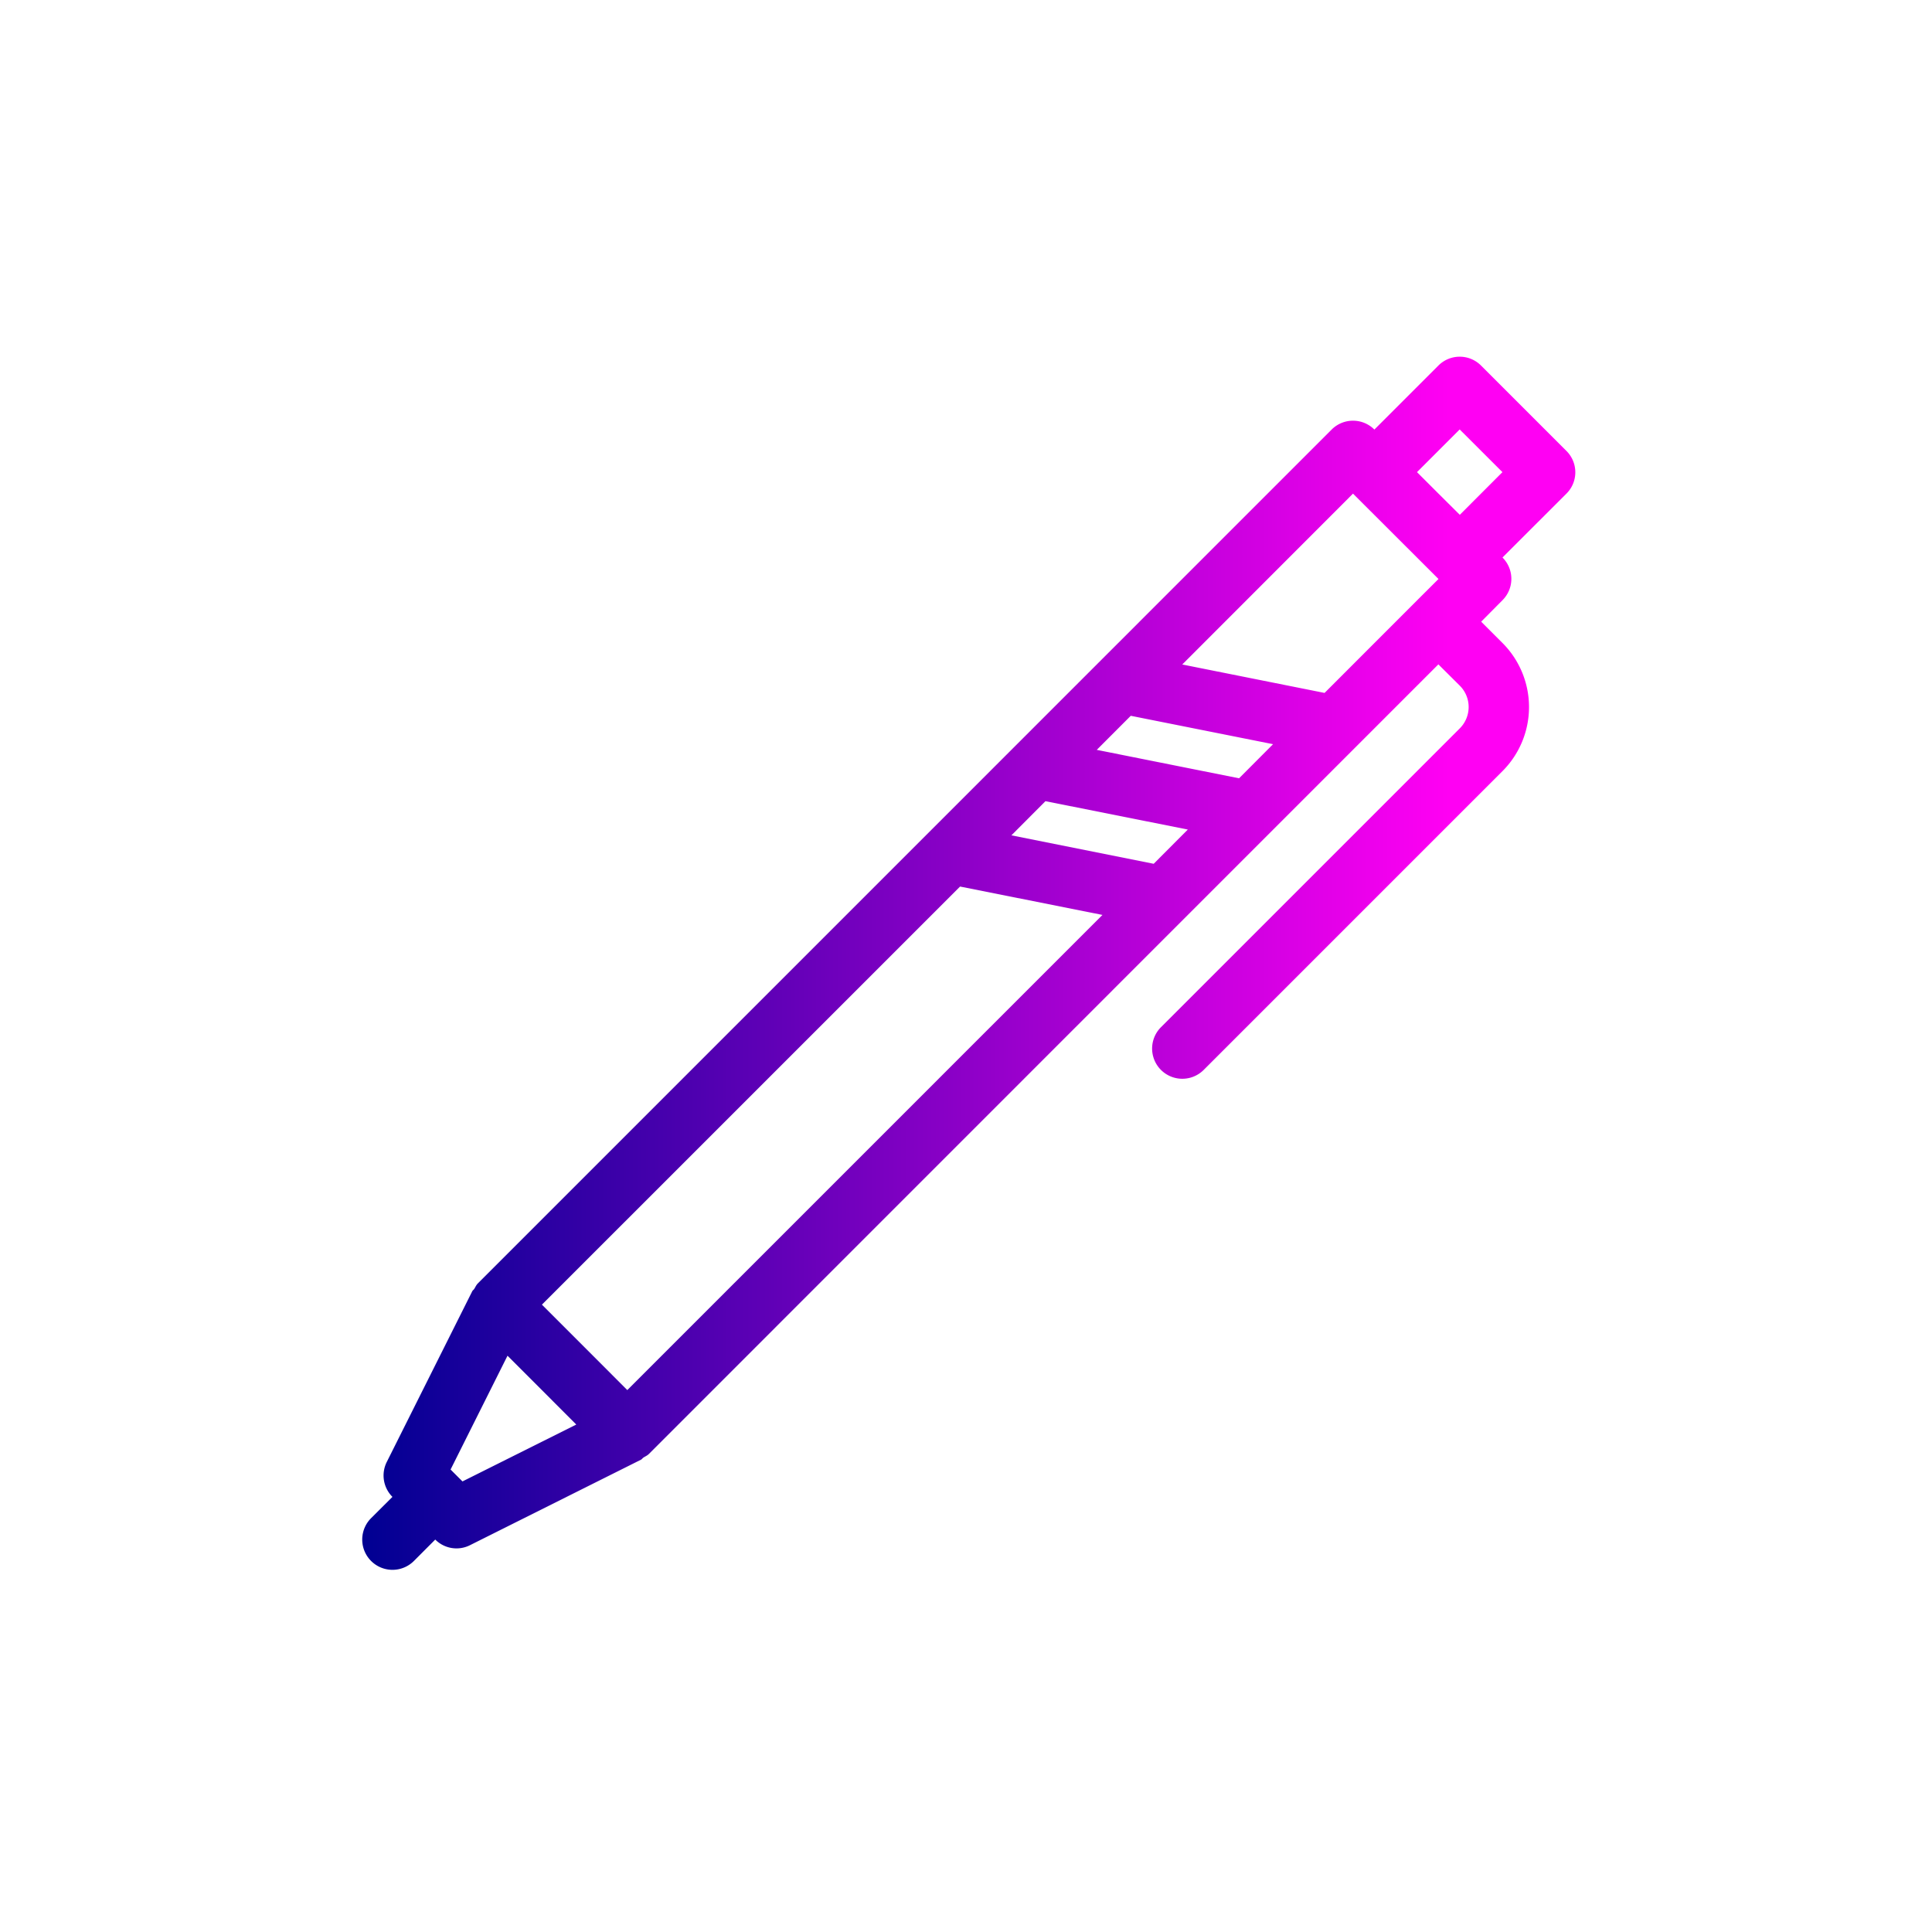 <svg xmlns="http://www.w3.org/2000/svg" xmlns:xlink="http://www.w3.org/1999/xlink" viewBox="0 0 32 32" id="pen">
  <defs>
    <linearGradient id="a">
      <stop offset="0" stop-color="#000092"></stop>
      <stop offset="1" stop-color="#ff00f3"></stop>
    </linearGradient>
    <linearGradient xlink:href="#a" id="b" x1="6" x2="24" y1="15.954" y2="15.954" gradientUnits="userSpaceOnUse"></linearGradient>
  </defs>
  <path fill="url(#b)" d="M24.177 5.908a.499.499 0 0 0-.353.147l-1.06 1.06a.5.5 0 0 0-.708 0L7.914 21.258c-.026.026-.04.06-.059.09-.009.015-.025.023-.033.039l-1.416 2.828a.5.5 0 0 0 .094.578l-.354.353a.5.5 0 1 0 .71.708l.353-.354a.497.497 0 0 0 .578.092l2.828-1.414c.017-.008.026-.025.041-.035.03-.02.063-.033.09-.059l13.078-13.08.355.353a.5.5 0 0 1 0 .707l-4.95 4.95a.5.5 0 1 0 .708.707l4.95-4.95a1.501 1.501 0 0 0 0-2.12l-.354-.354.353-.356a.499.499 0 0 0 0-.707l1.061-1.06a.498.498 0 0 0-.002-.705l-1.414-1.414a.499.499 0 0 0-.354-.147Zm0 1.205.708.707-.706.707-.355-.353-.354-.354.707-.707ZM22.41 8.176l1.416 1.414-.354.353-1.533 1.534-2.357-.471 2.828-2.83zm-3.68 3.68 2.356.47-.563.565-2.357-.471.564-.565zm-1.414 1.414 2.358.47-.565.567-2.357-.471.564-.566zm-1.414 1.414 2.358.47-7.87 7.87-.707-.708-.707-.707 6.926-6.925Zm-7.496 7.771.57.57.569.57-1.885.942-.197-.197.943-1.885z"></path>
</svg>
